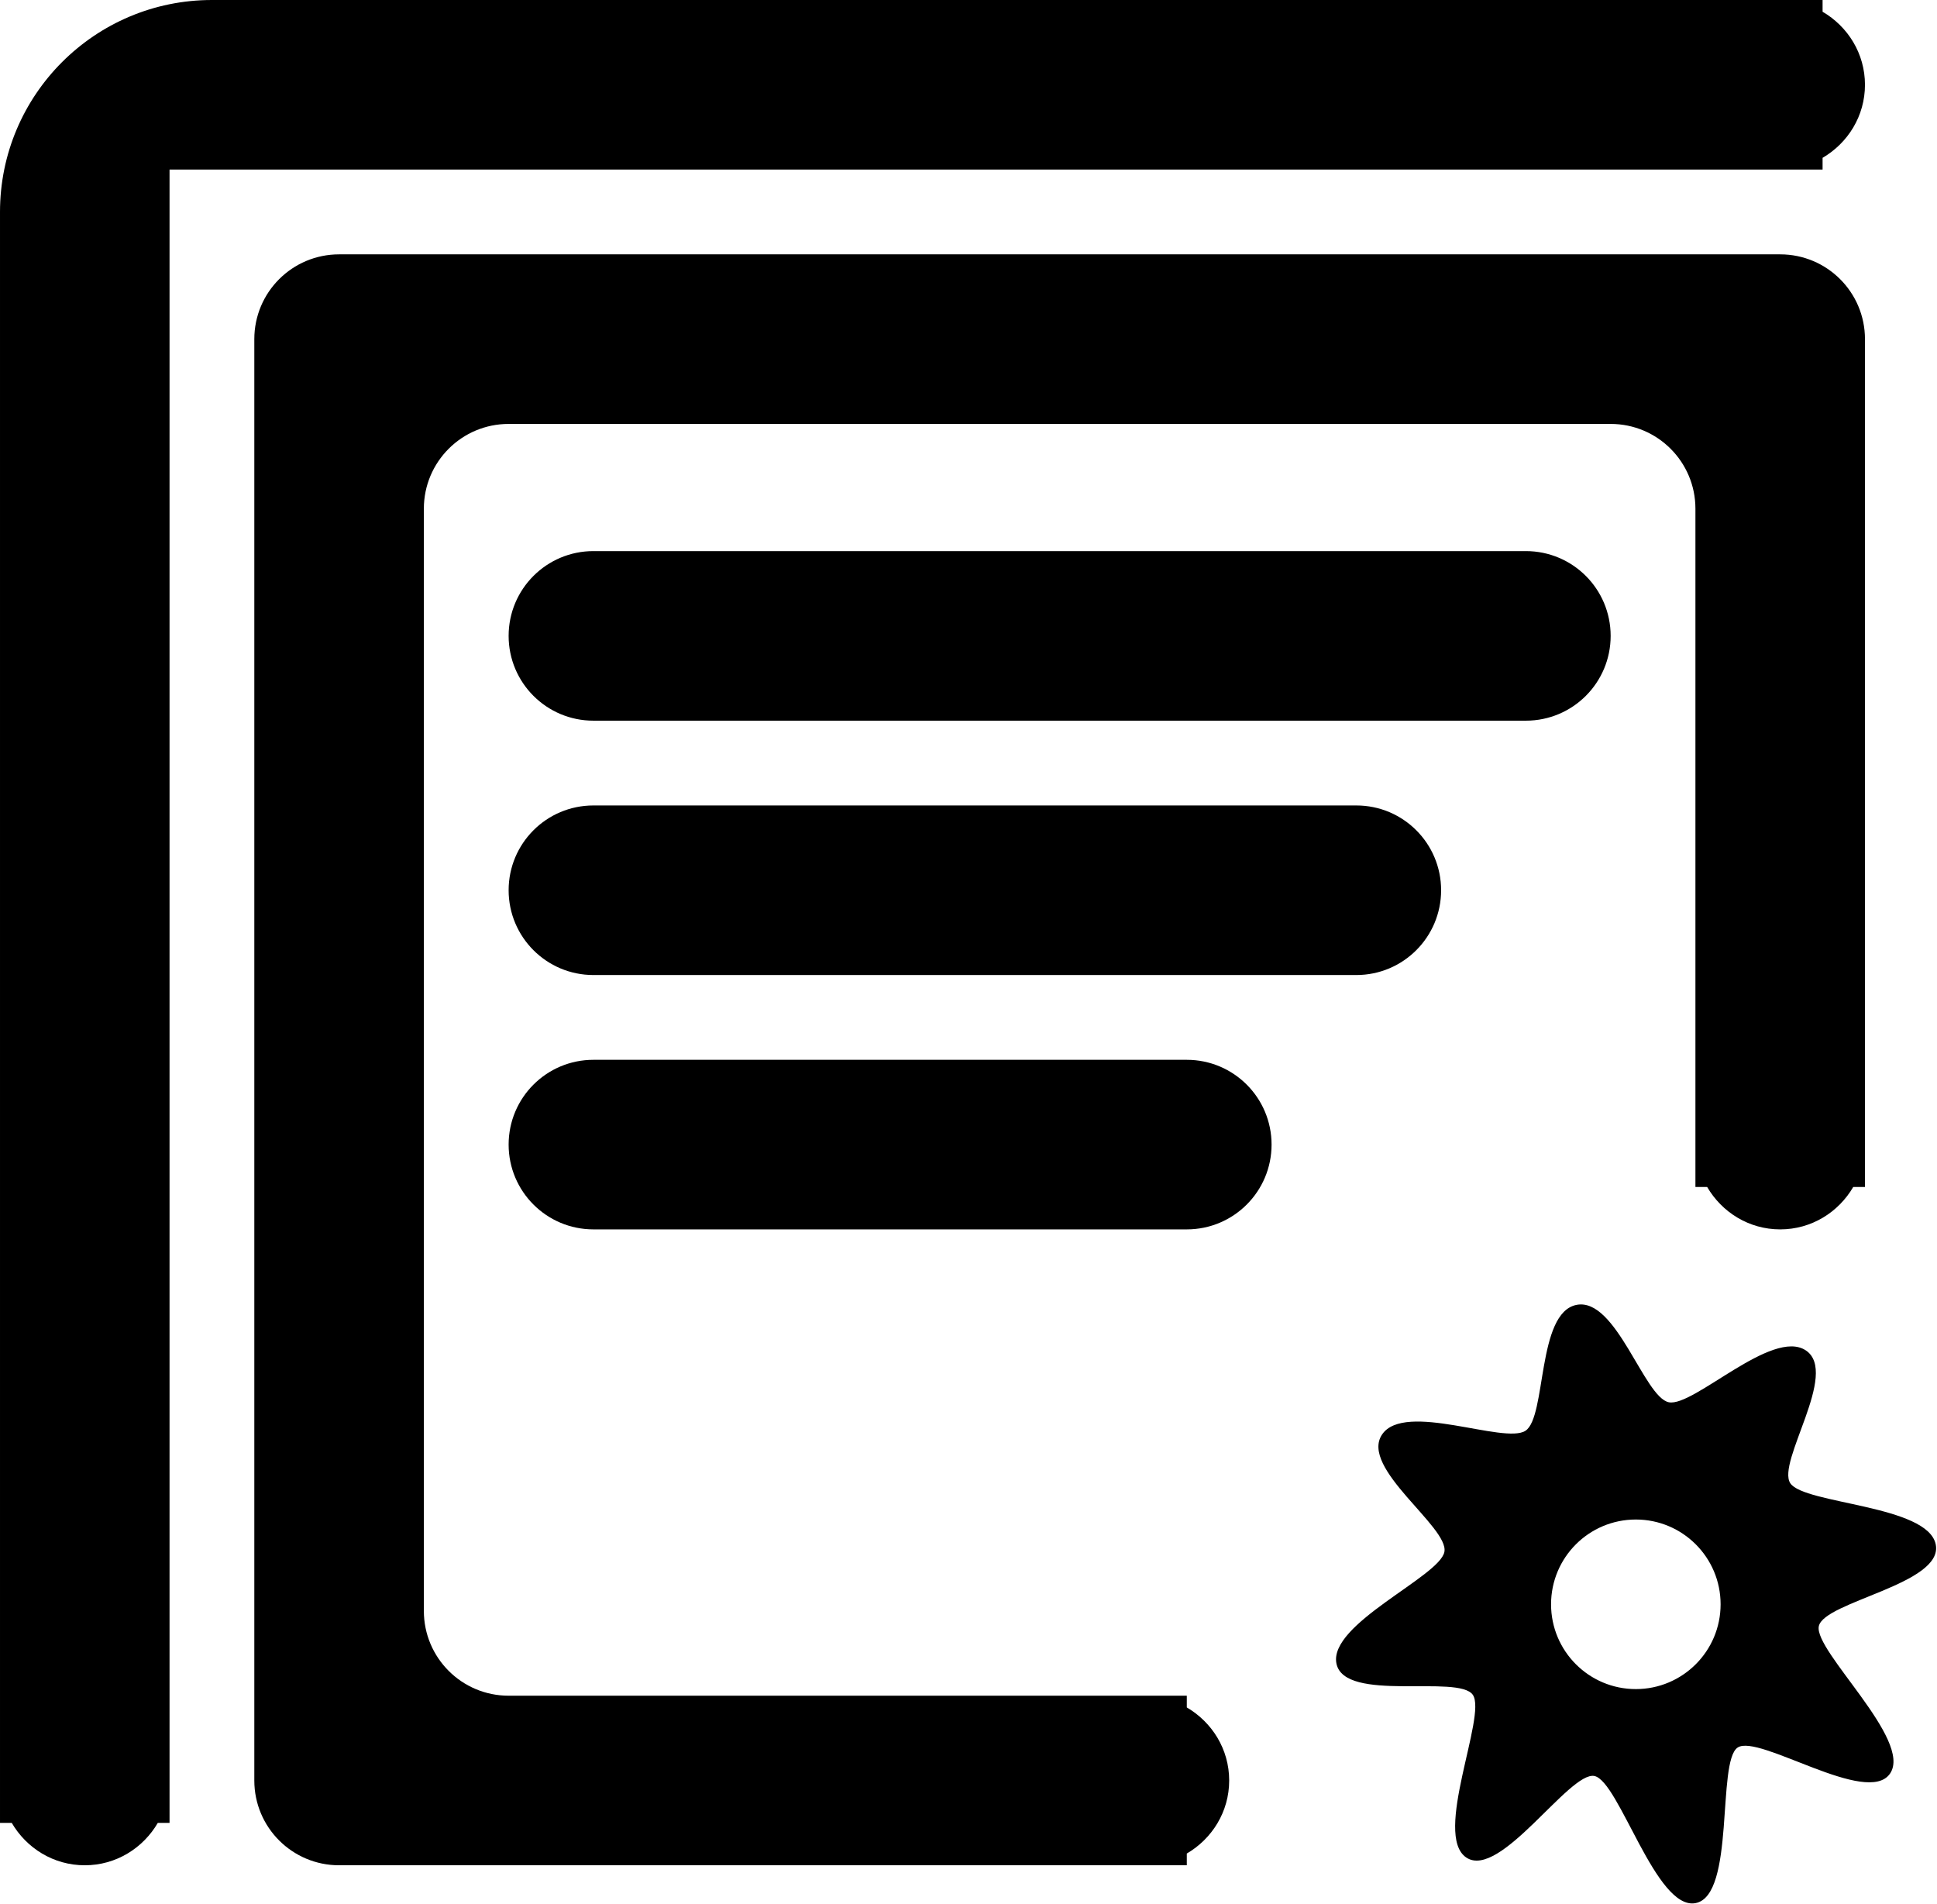 <?xml version="1.0" standalone="no"?><!DOCTYPE svg PUBLIC "-//W3C//DTD SVG 1.1//EN" "http://www.w3.org/Graphics/SVG/1.1/DTD/svg11.dtd"><svg t="1547560719556" class="icon" style="" viewBox="0 0 1042 1024" version="1.1" xmlns="http://www.w3.org/2000/svg" p-id="2197" xmlns:xlink="http://www.w3.org/1999/xlink" width="203.516" height="200"><defs><style type="text/css"></style></defs><path d="M996.935 638.432C989.023 651.999 974.476 661.234 957.649 661.234 940.821 661.234 926.274 651.999 918.362 638.432L912.046 638.432 912.046 273.614C912.046 248.419 891.639 228.012 866.444 228.012L273.614 228.012C248.419 228.012 228.012 248.419 228.012 273.614L228.012 866.444C228.012 891.639 248.419 912.046 273.614 912.046L638.432 912.046 638.432 918.362C651.999 926.274 661.234 940.821 661.234 957.649 661.234 974.476 651.999 989.023 638.432 996.935L638.432 1003.251 182.409 1003.251C157.214 1003.251 136.807 982.844 136.807 957.649L136.807 182.409C136.807 157.214 157.214 136.807 182.409 136.807L957.649 136.807C982.844 136.807 1003.251 157.214 1003.251 182.409L1003.251 638.432 996.935 638.432Z" p-id="2198"></path><path d="M980.45 84.889 980.45 91.205 91.205 91.205 91.205 980.45 84.889 980.45C76.977 994.016 62.43 1003.251 45.602 1003.251 28.775 1003.251 14.228 994.016 6.316 980.45L0 980.45 0 136.807 0 114.006C0 51.052 51.029 0.023 113.983 0L980.45 0 980.45 6.316C994.016 14.228 1003.251 28.775 1003.251 45.602 1003.251 62.43 994.016 76.977 980.45 84.889ZM319.216 296.415 820.842 296.415C846.037 296.415 866.444 316.822 866.444 342.017 866.444 367.213 846.037 387.62 820.842 387.62L319.216 387.62C294.021 387.62 273.614 367.213 273.614 342.017 273.614 316.822 294.021 296.415 319.216 296.415ZM319.216 433.222 729.637 433.222C754.832 433.222 775.239 453.629 775.239 478.824 775.239 503.997 754.832 524.427 729.637 524.427L319.216 524.427C294.021 524.427 273.614 503.997 273.614 478.824 273.614 453.629 294.021 433.222 319.216 433.222ZM319.216 570.029 638.432 570.029C663.628 570.029 684.035 590.436 684.035 615.631 684.035 640.804 663.628 661.234 638.432 661.234L319.216 661.234C294.021 661.234 273.614 640.804 273.614 615.631 273.614 590.436 294.021 570.029 319.216 570.029Z" p-id="2199"></path><path d="M1041.329 830.715C1045.593 852.056 981.088 861.382 978.42 874.698 975.753 888.037 1028.902 935.76 1016.795 953.841 1004.687 971.945 946.088 932.362 934.756 939.932 923.447 947.479 933.571 1019.349 912.183 1023.59 890.818 1027.831 871.027 957.877 857.688 955.232 844.327 952.564 806.933 1011.186 788.806 999.101 770.702 987.017 799.91 922.945 792.34 911.636 784.77 900.349 723.184 916.059 718.921 894.717 714.679 873.376 774.35 848.043 776.995 834.728 779.663 821.412 731.347 789.673 743.455 771.591 755.585 753.51 809.35 777.063 820.659 769.516 831.991 761.969 826.679 706.083 848.066 701.842 869.431 697.601 884.389 751.572 897.75 754.217 911.089 756.862 953.316 714.246 971.443 726.331 989.57 738.415 955.528 786.48 963.098 797.79 970.645 809.076 1037.088 809.396 1041.329 830.715ZM879.988 817.285C854.793 817.285 834.386 837.692 834.386 862.887 834.386 888.059 854.793 908.489 879.988 908.489 905.16 908.489 925.59 888.059 925.59 862.887 925.59 837.692 905.16 817.285 879.988 817.285Z" p-id="2200"></path></svg>